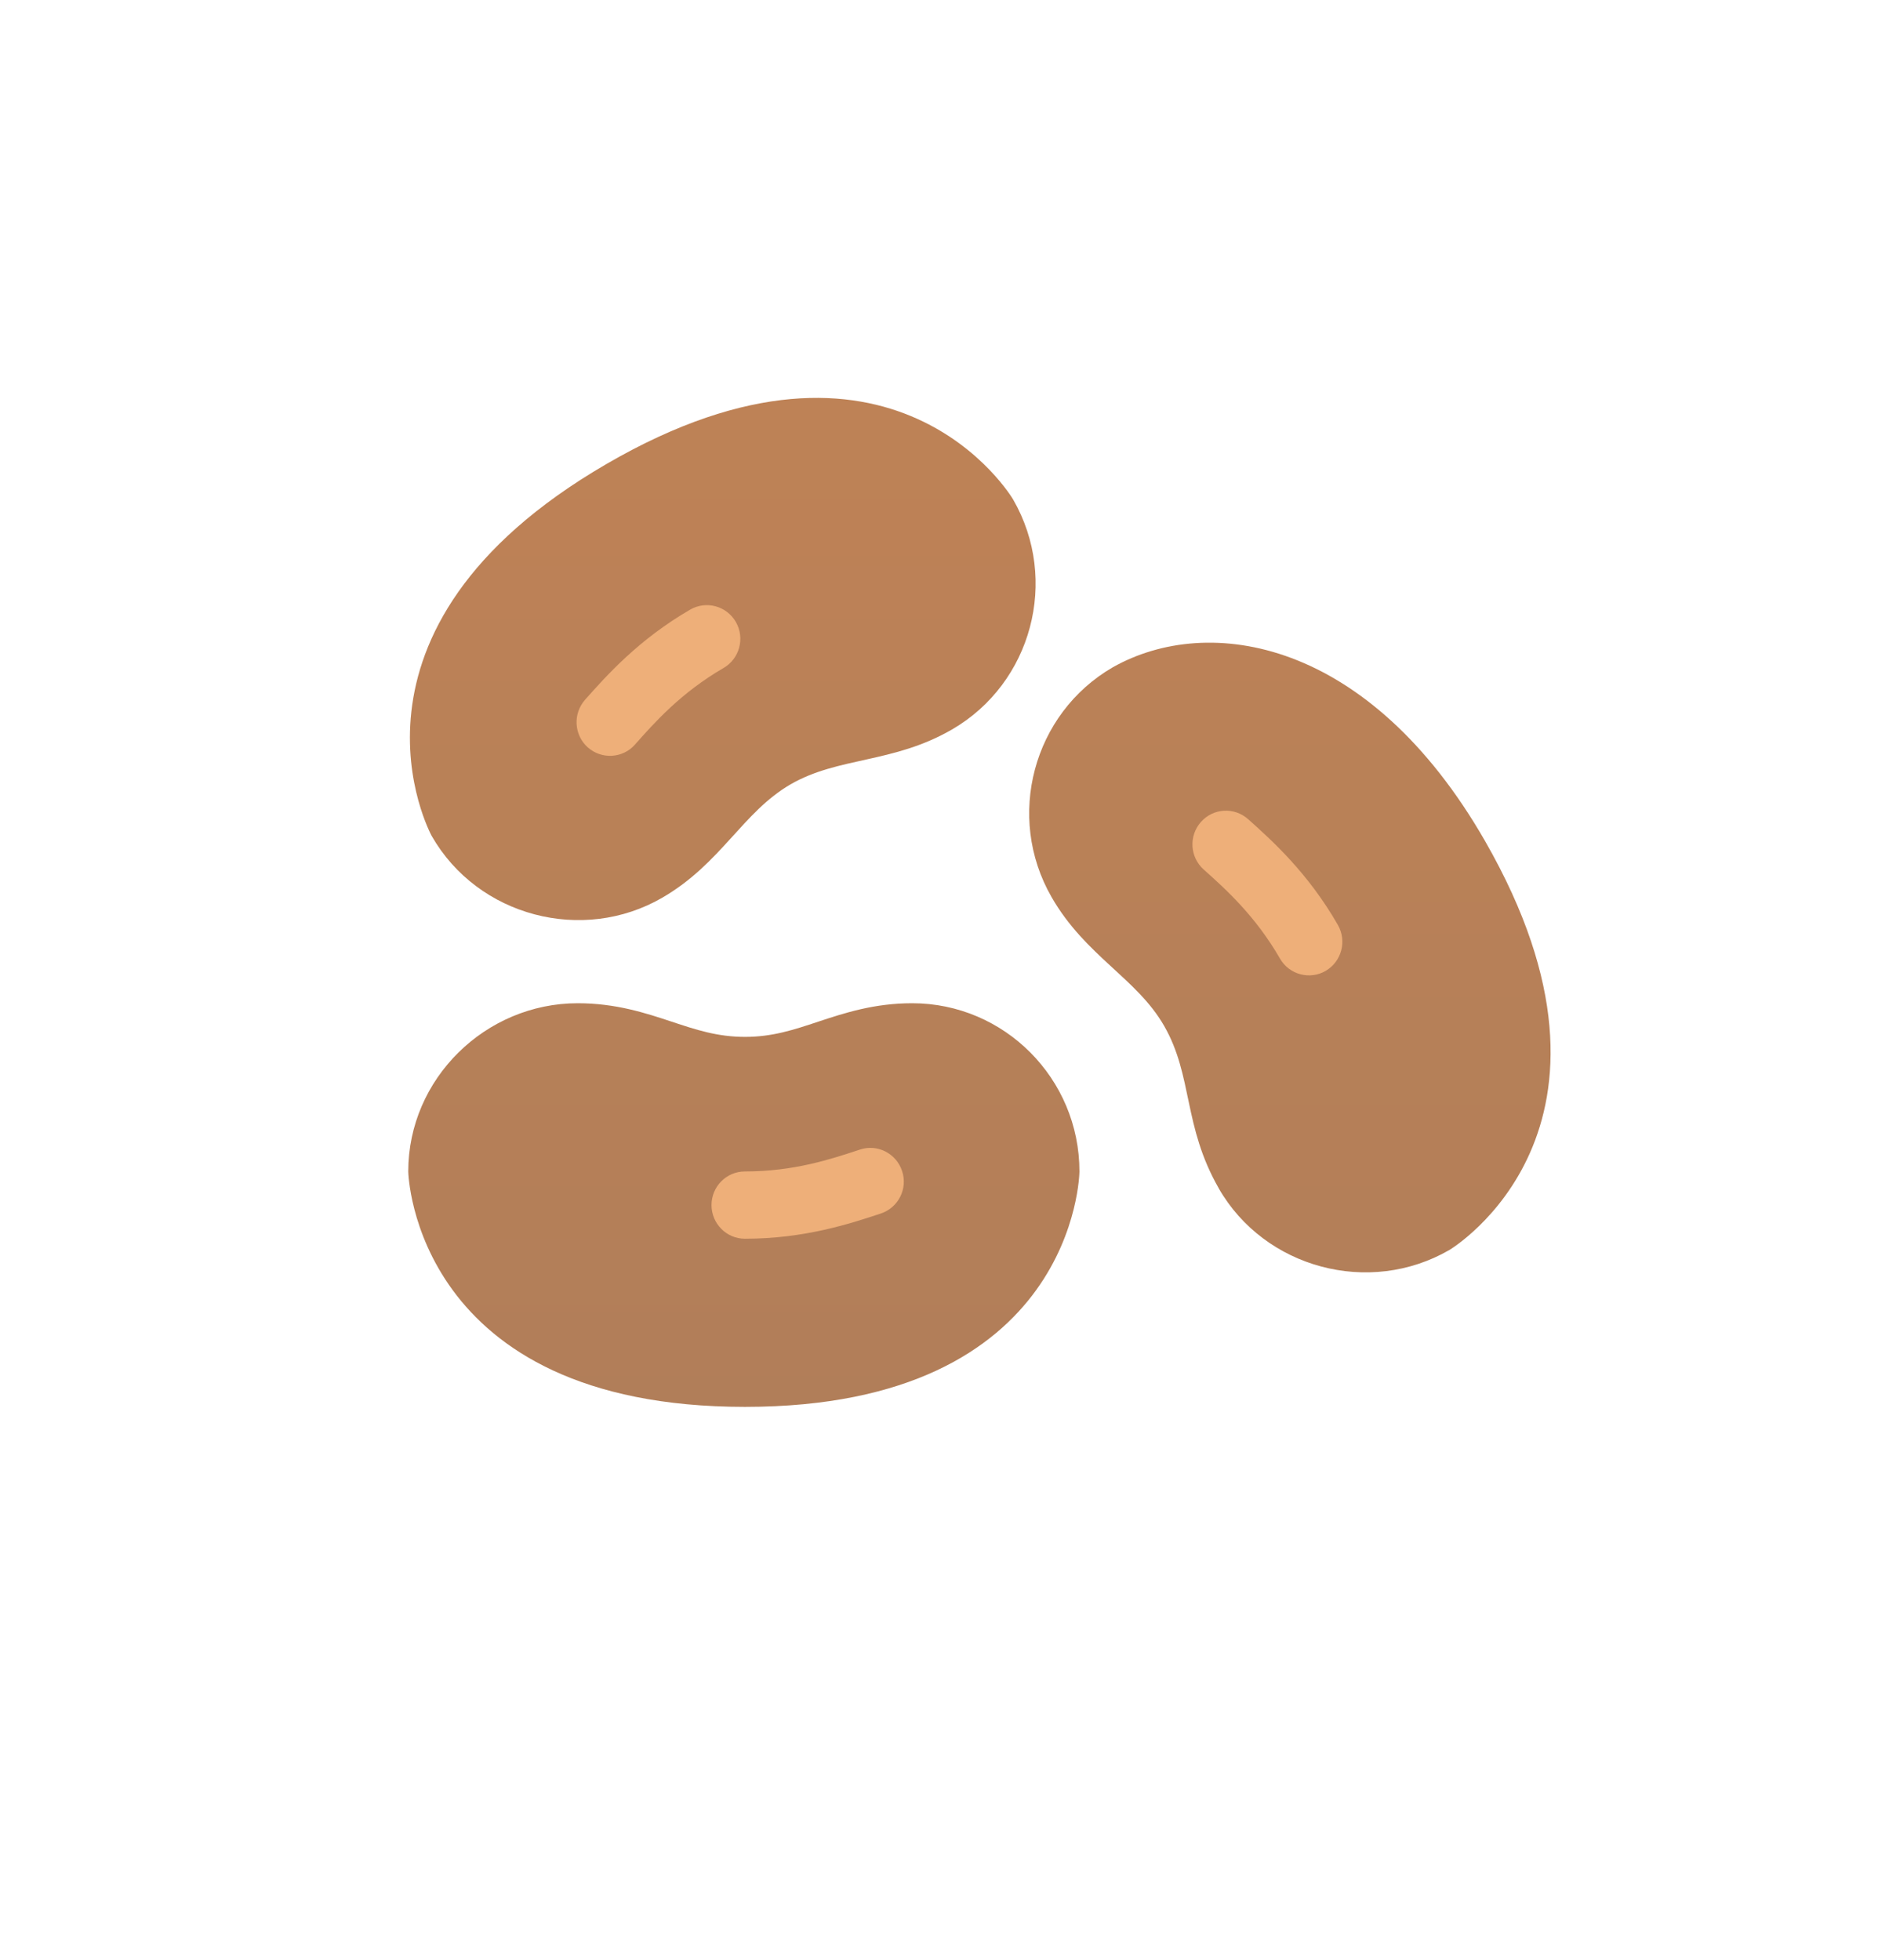 <svg width="23" height="24" viewBox="0 0 23 24" fill="none" xmlns="http://www.w3.org/2000/svg">
<g filter="url(#filter0_d_543_3265)">
<ellipse cx="11.491" cy="11.55" rx="10.491" ry="10.55" fill="white"/>
</g>
<g opacity="0.8" clip-path="url(#clip0_543_3265)">
<path d="M11.172 12.286C10.704 12.286 10.341 12.406 10.02 12.512C9.719 12.612 9.46 12.698 9.124 12.698C8.788 12.698 8.528 12.612 8.227 12.512C7.907 12.406 7.543 12.286 7.075 12.286C5.946 12.286 5 13.21 5 14.346C5 14.375 5.075 17.229 9.124 17.229C13.173 17.229 13.22 14.375 13.22 14.346C13.22 13.21 12.301 12.286 11.172 12.286ZM8.112 10.993C8.831 10.576 9.094 9.947 9.681 9.606C10.268 9.266 10.939 9.351 11.66 8.933C12.636 8.367 12.975 7.104 12.409 6.119C12.396 6.094 10.935 3.644 7.428 5.682C3.922 7.718 5.274 10.214 5.288 10.239C5.853 11.225 7.139 11.558 8.112 10.993ZM18.186 10.297C16.766 7.825 14.805 7.508 13.628 8.172C12.652 8.738 12.313 10.001 12.878 10.985C13.293 11.708 13.922 11.979 14.257 12.563C14.611 13.179 14.488 13.788 14.926 14.552C14.926 14.553 14.926 14.553 14.926 14.553C15.487 15.531 16.769 15.876 17.752 15.307C17.776 15.292 20.211 13.824 18.186 10.297Z" fill="url(#paint0_linear_543_3265)"/>
<path d="M10.532 14.078C10.172 14.197 9.723 14.346 9.123 14.346C8.897 14.346 8.714 14.53 8.714 14.758C8.714 14.985 8.897 15.17 9.123 15.17C9.855 15.17 10.416 14.984 10.788 14.861C11.003 14.789 11.12 14.556 11.048 14.341C10.977 14.124 10.745 14.007 10.532 14.078ZM9.012 7.617C8.899 7.42 8.648 7.352 8.452 7.466C7.819 7.833 7.425 8.277 7.165 8.57C7.015 8.74 7.029 9.001 7.198 9.152C7.368 9.303 7.626 9.288 7.776 9.119C8.015 8.849 8.342 8.481 8.862 8.18C9.058 8.066 9.125 7.814 9.012 7.617ZM16.385 11.327C16.018 10.688 15.578 10.293 15.286 10.032C15.117 9.881 14.857 9.896 14.708 10.066C14.557 10.236 14.572 10.496 14.741 10.648C15.009 10.887 15.374 11.215 15.676 11.739C15.79 11.938 16.043 12.002 16.235 11.89C16.431 11.776 16.498 11.524 16.385 11.327Z" fill="url(#paint1_linear_543_3265)"/>
</g>
<defs>
<filter id="filter0_d_543_3265" x="0" y="-0" width="22.982" height="23.1" filterUnits="userSpaceOnUse" color-interpolation-filters="sRGB">
<feFlood flood-opacity="0" result="BackgroundImageFix"/>
<feColorMatrix in="SourceAlpha" type="matrix" values="0 0 0 0 0 0 0 0 0 0 0 0 0 0 0 0 0 0 127 0" result="hardAlpha"/>
<feOffset/>
<feGaussianBlur stdDeviation="0.5"/>
<feColorMatrix type="matrix" values="0 0 0 0 0 0 0 0 0 0 0 0 0 0 0 0 0 0 0.25 0"/>
<feBlend mode="normal" in2="BackgroundImageFix" result="effect1_dropShadow_543_3265"/>
<feBlend mode="normal" in="SourceGraphic" in2="effect1_dropShadow_543_3265" result="shape"/>
</filter>
<linearGradient id="paint0_linear_543_3265" x1="11.995" y1="17.229" x2="11.995" y2="4.873" gradientUnits="userSpaceOnUse">
<stop stop-color="#9E5E2F"/>
<stop offset="1" stop-color="#AE632C"/>
</linearGradient>
<linearGradient id="paint1_linear_543_3265" x1="11.751" y1="15.17" x2="11.751" y2="7.411" gradientUnits="userSpaceOnUse">
<stop stop-color="#EA9B58"/>
<stop offset="0.997" stop-color="#EA9B58"/>
</linearGradient>
<clipPath id="clip0_543_3265">
<rect width="13.99" height="14.069" fill="white" transform="translate(5 4.016)"/>
</clipPath>
</defs>
</svg>
